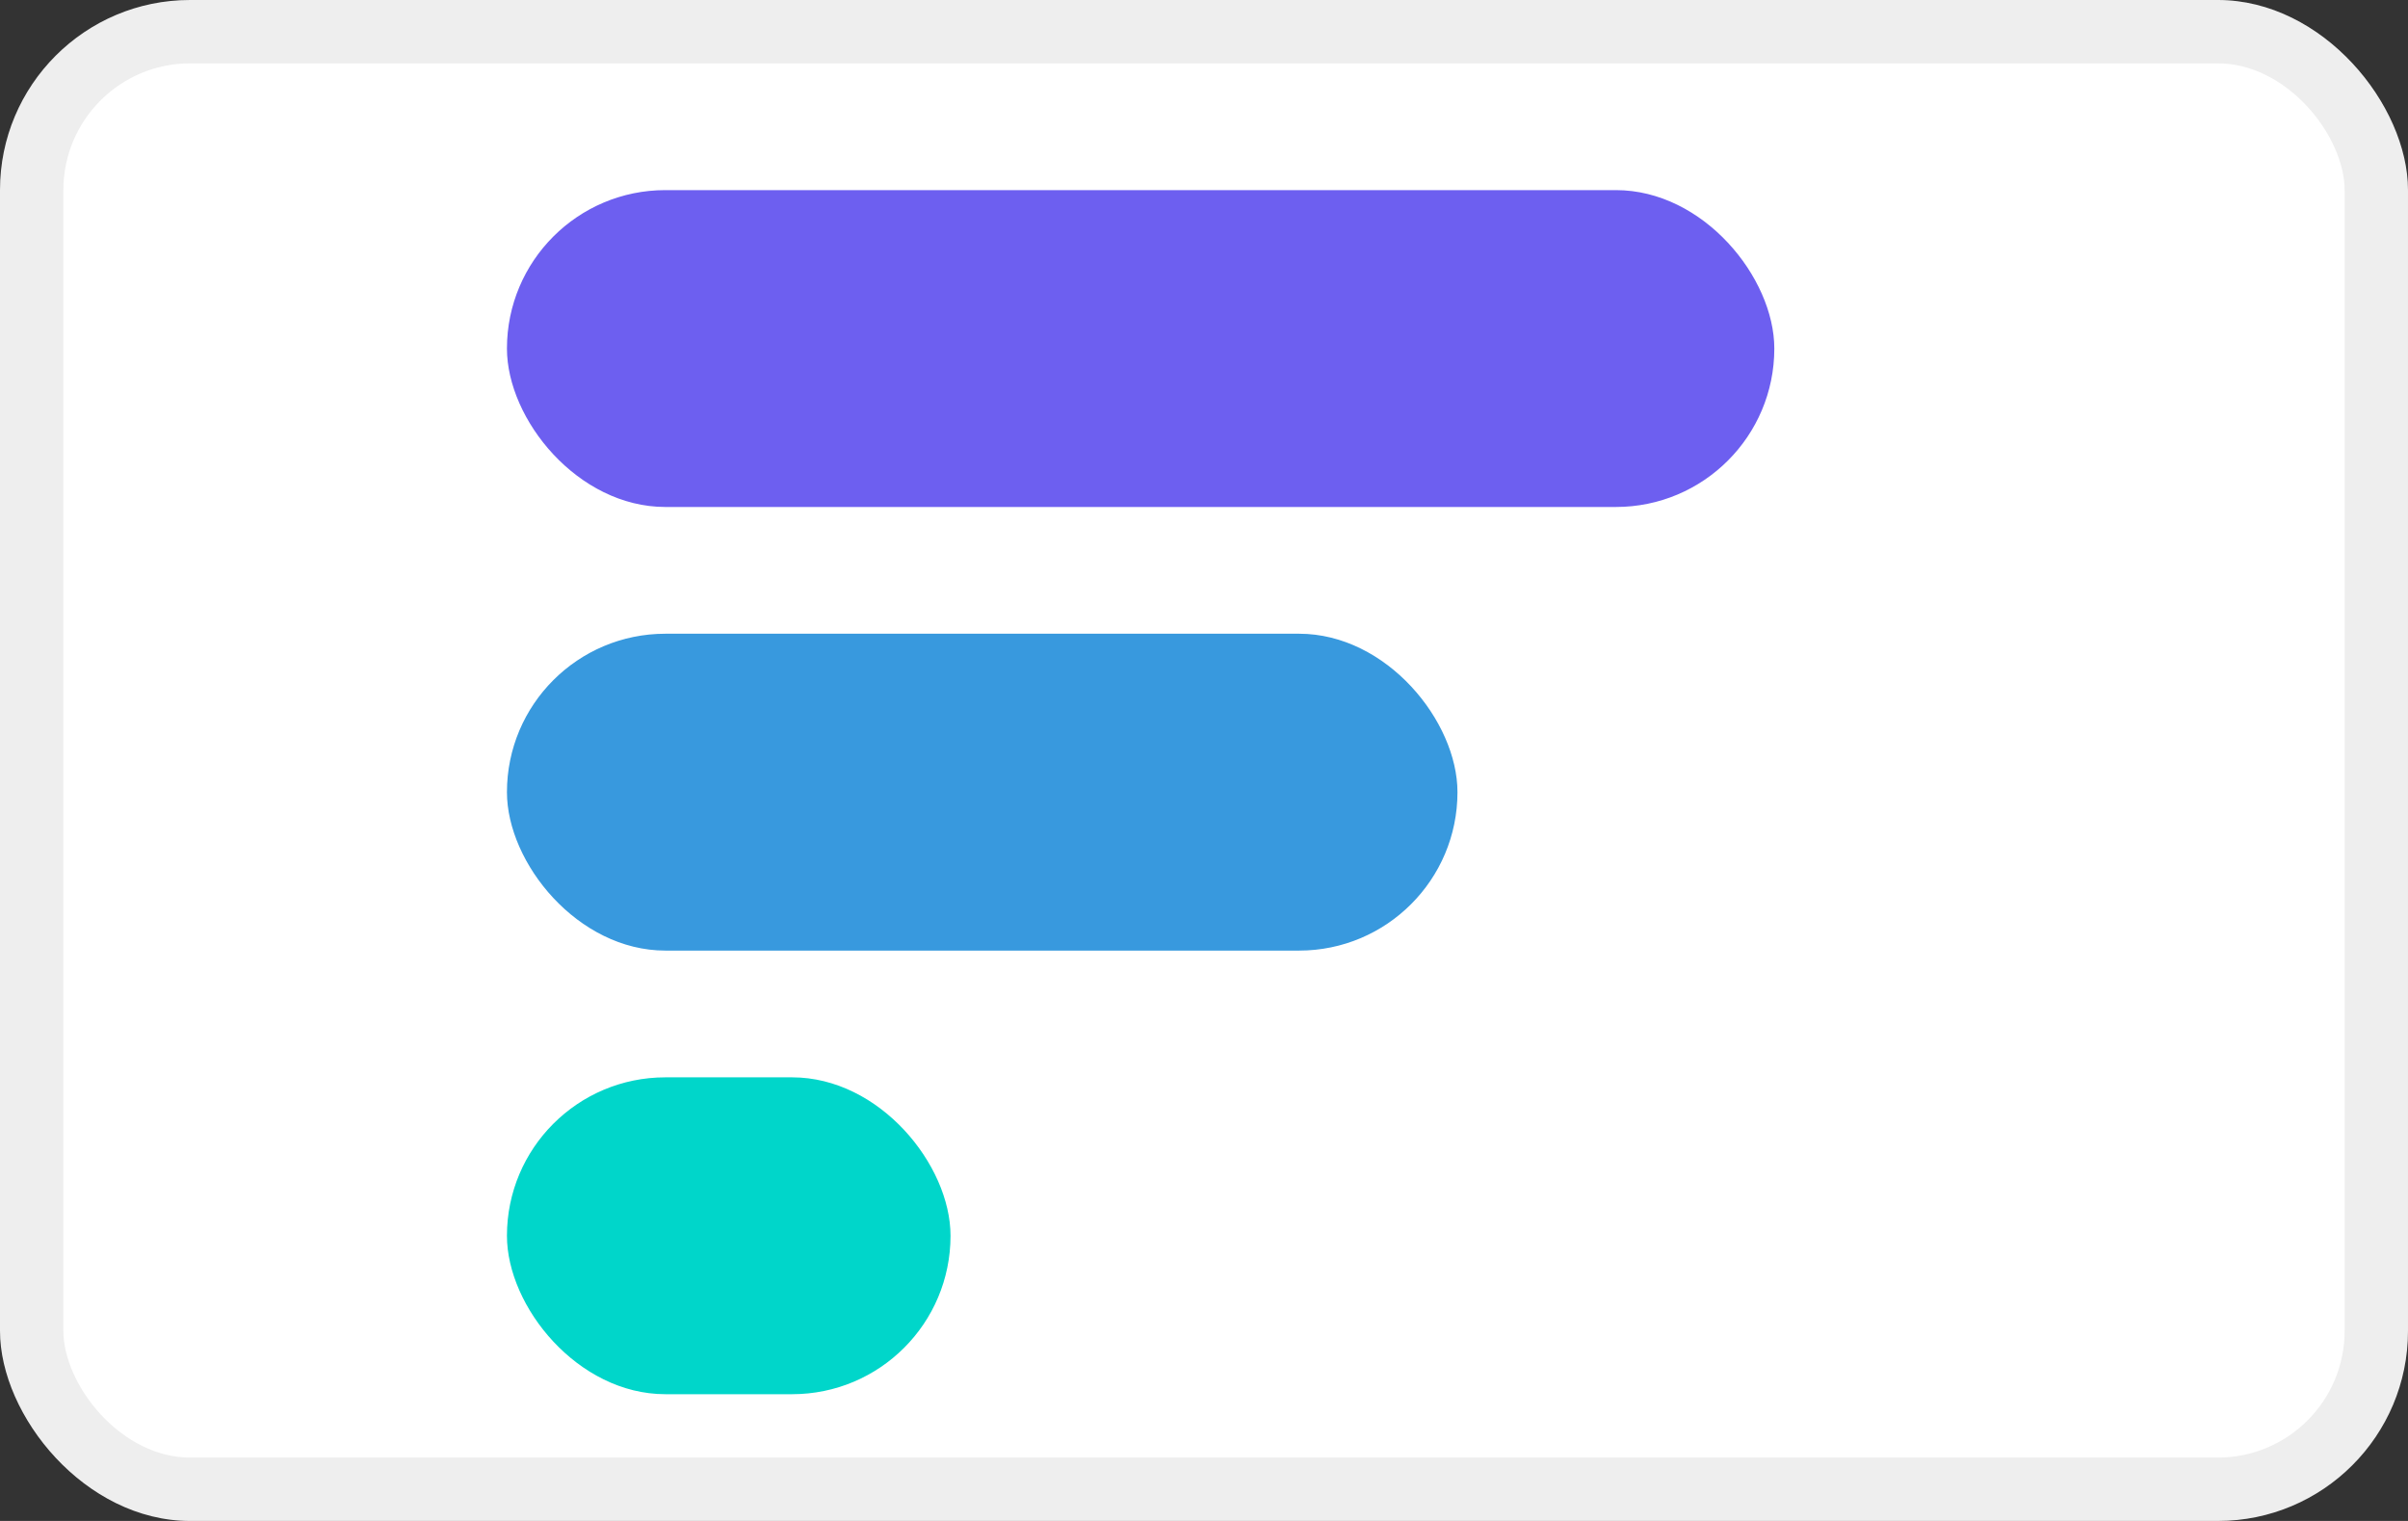 <svg xmlns="http://www.w3.org/2000/svg" width="38" height="24" fill="none" aria-labelledby="pi-fundiin"><rect width="100%" height="100%" fill="#333333" stroke="none"/><title id="pi-fundiin">Fundiin</title><g clip-path="url(#pi-fundiin)"><rect width="38" height="24" rx="3" fill="#FFFFFF"/><rect x=".5" y=".5" width="37" height="23" rx="2.5" stroke="#000" stroke-opacity=".07"/><rect id="pi-logo-top" x="8" y="3" width="20" height="5" rx="2.5" fill="#6D5FF0"/><rect id="pi-logo-middle" x="8" y="10" width="15" height="5" rx="2.5" fill="#3899DE"/><rect id="pi-logo-bottom" x="8" y="17" width="7" height="5" rx="2.5" fill="#00D6CA"/></g><defs><clipPath id="pi-fundiin"><path fill="#fff" d="M0 0h38v24H0z"/></clipPath></defs></svg>